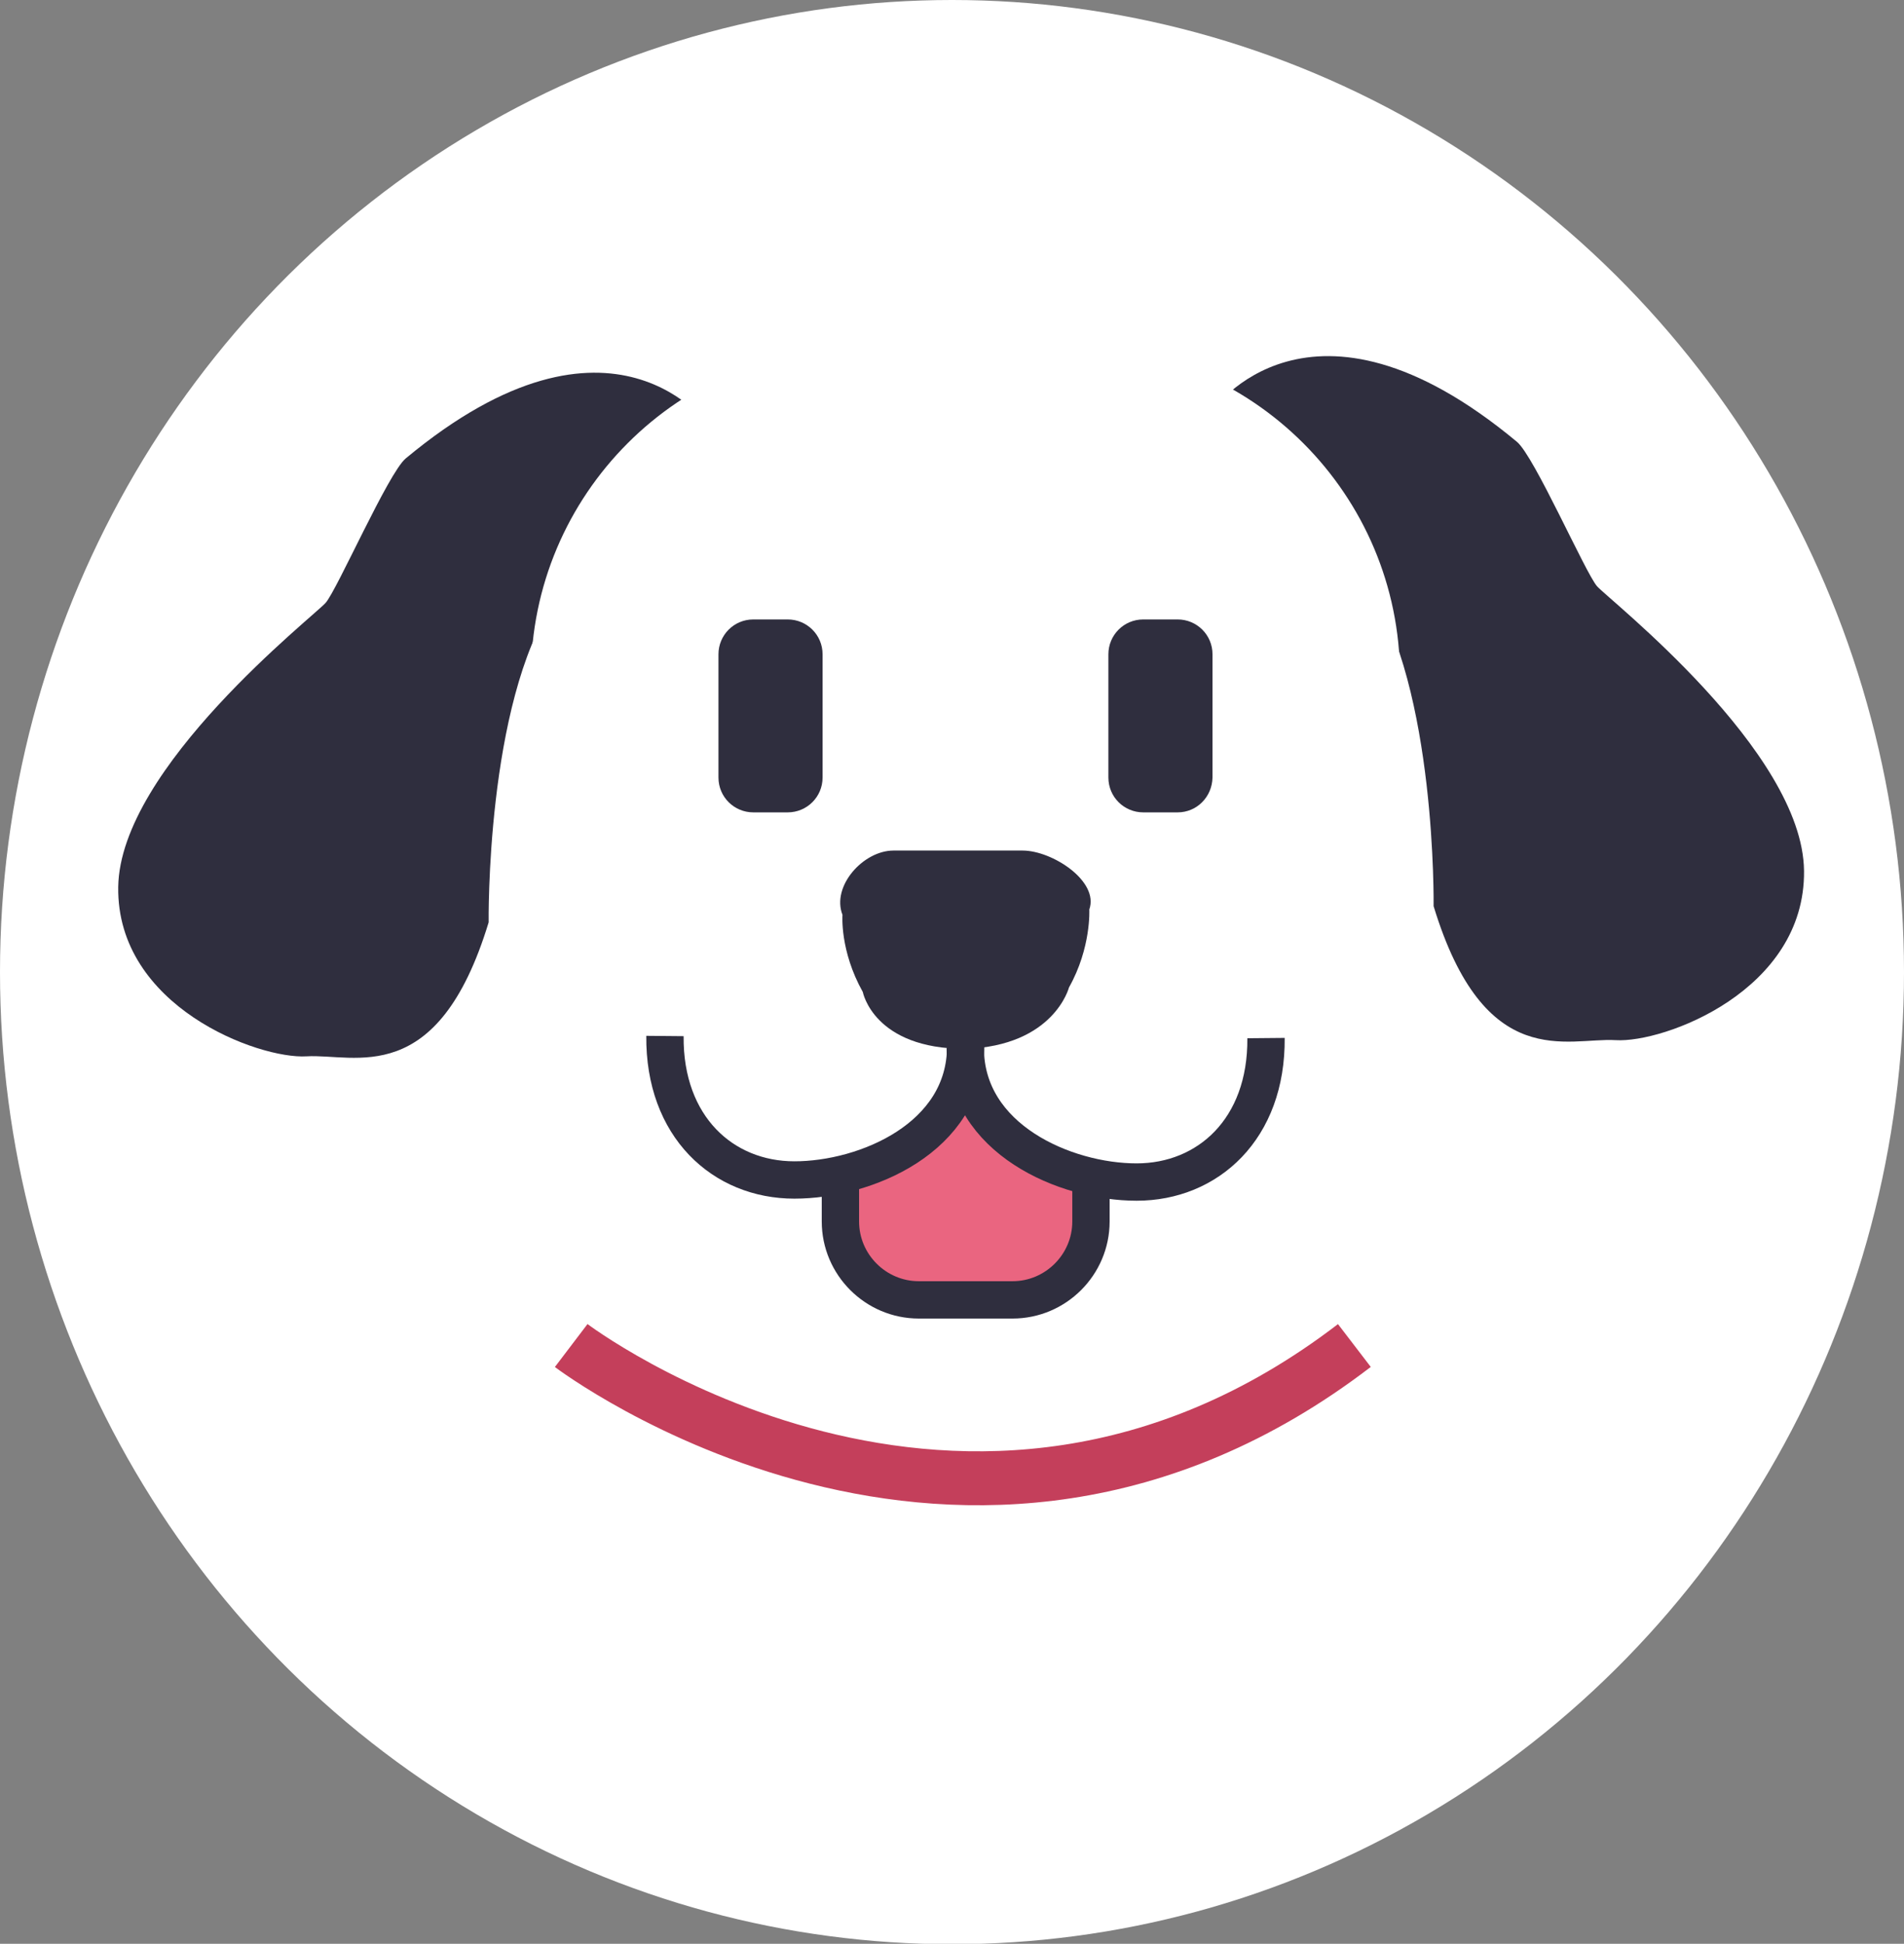 <?xml version="1.0" encoding="utf-8"?>
<!-- Generator: Adobe Illustrator 24.0.0, SVG Export Plug-In . SVG Version: 6.00 Build 0)  -->
<svg version="1.1" id="Layer_4" xmlns="http://www.w3.org/2000/svg" xmlns:xlink="http://www.w3.org/1999/xlink" x="0px" y="0px"
	 viewBox="0 0 459 468.5" style="enable-background:new 0 0 459 468.5;" xml:space="preserve">
<rect x="0" y="0" width="459" height="468.5" fill="#808080" stroke="none"/>
<style type="text/css">
	.st0{fill:#FFFFFF;}
	.st1{fill:#2F2E3E;}
	.st2{clip-path:url(#SVGID_2_);fill:#FFFFFF;}
	.st3{clip-path:url(#SVGID_2_);fill:#EA6580;}
	.st4{clip-path:url(#SVGID_2_);fill:#2F2E3E;}
	.st5{clip-path:url(#SVGID_2_);}
	.st6{clip-path:url(#SVGID_2_);fill:none;stroke:#2F2E3E;stroke-width:9;stroke-miterlimit:10;}
	.st7{fill:#CB4960;}
	.st8{fill:none;stroke:#C43F5B;stroke-width:13;stroke-miterlimit:10;}
</style>
<ellipse class="st0" cx="229.5" cy="234.3" rx="229.5" ry="234.3"/>
<path class="st1" d="M171.3,103.1c0,0-23.4-34.3-73.5,7.4c-4.2,3.5-16.5,31.6-19.3,34.8S28.9,185,28.5,213.8s33.8,41.5,45.4,40.8
	s31.6,8.1,43.9-32.3c0,0-0.7-52.7,15.8-77.3S161.4,103.4,171.3,103.1z"/>
<path class="st1" d="M292.2,99.1c0,0,23.4-34.3,73.5,7.4c4.2,3.5,16.5,31.6,19.3,34.8c2.8,3.2,49.6,39.7,49.9,68.6
	s-33.8,41.5-45.4,40.8c-11.6-0.7-31.6,8.1-43.9-32.3c0,0,0.7-52.7-15.8-77.3C313.3,116.3,302,99.4,292.2,99.1z"/>
<g>
	<defs>
		<path id="SVGID_1_" d="M257.9,413.7h-50.3c-43.9,0-79.6-35.6-79.6-79.6v-171c0-43.9,35.6-79.6,79.6-79.6h50.3
			c43.9,0,79.6,35.6,79.6,79.6v171C337.4,378.1,301.8,413.7,257.9,413.7z"/>
	</defs>
	<clipPath id="SVGID_2_">
		<use xlink:href="#SVGID_1_"  style="overflow:visible;"/>
	</clipPath>
	<rect x="49.3" y="36.1" class="st2" width="356.5" height="400.8"/>
	<polygon class="st3" points="221.8,272.2 201.4,284.4 205,306.9 239.1,313.2 258.9,305.7 261.8,284.6 248.9,278.5 234.2,261.4 	"/>
	<path class="st4" d="M208,239.1c-5.6-10-4.9-18.6-4.9-18.6c-2.7-6.9,5-15.5,12.3-15.5h31.1c7.2,0,18.5,7.4,16.1,14.2
		c0,0,0.5,9.2-4.9,18.8c0,0-3.6,14.1-25,14.8C210.6,252.8,208,239.1,208,239.1z"/>
	<path class="st6" d="M160.3,249.7c-0.2,21.9,14,34.7,31.2,34.7s41.3-10.2,41.3-32.2"/>
	<path class="st6" d="M305.2,250.2c0.2,21.9-14,34.7-31.2,34.7c-17.2,0-41.3-10.4-41.3-32.3"/>
	<path class="st6" d="M263,283.9v10.5c0,10.4-8.5,18.9-18.9,18.9h-22.6c-10.4,0-18.9-8.5-18.9-18.9v-10.5"/>
</g>
<path class="st1" d="M283.9,195.8h-8.3c-4.6,0-8.4-3.7-8.4-8.4v-29.7c0-4.6,3.7-8.4,8.4-8.4h8.3c4.6,0,8.4,3.7,8.4,8.4v29.7
	C292.2,192.1,288.5,195.8,283.9,195.8z"/>
<path class="st1" d="M189.9,195.8h-8.3c-4.6,0-8.4-3.7-8.4-8.4v-29.7c0-4.6,3.7-8.4,8.4-8.4h8.3c4.6,0,8.4,3.7,8.4,8.4v29.7
	C198.3,192.1,194.5,195.8,189.9,195.8z"/>
<path class="st8" d="M137.7,324.3c0,0,94.8,72,188.8,0"/>
</svg>
